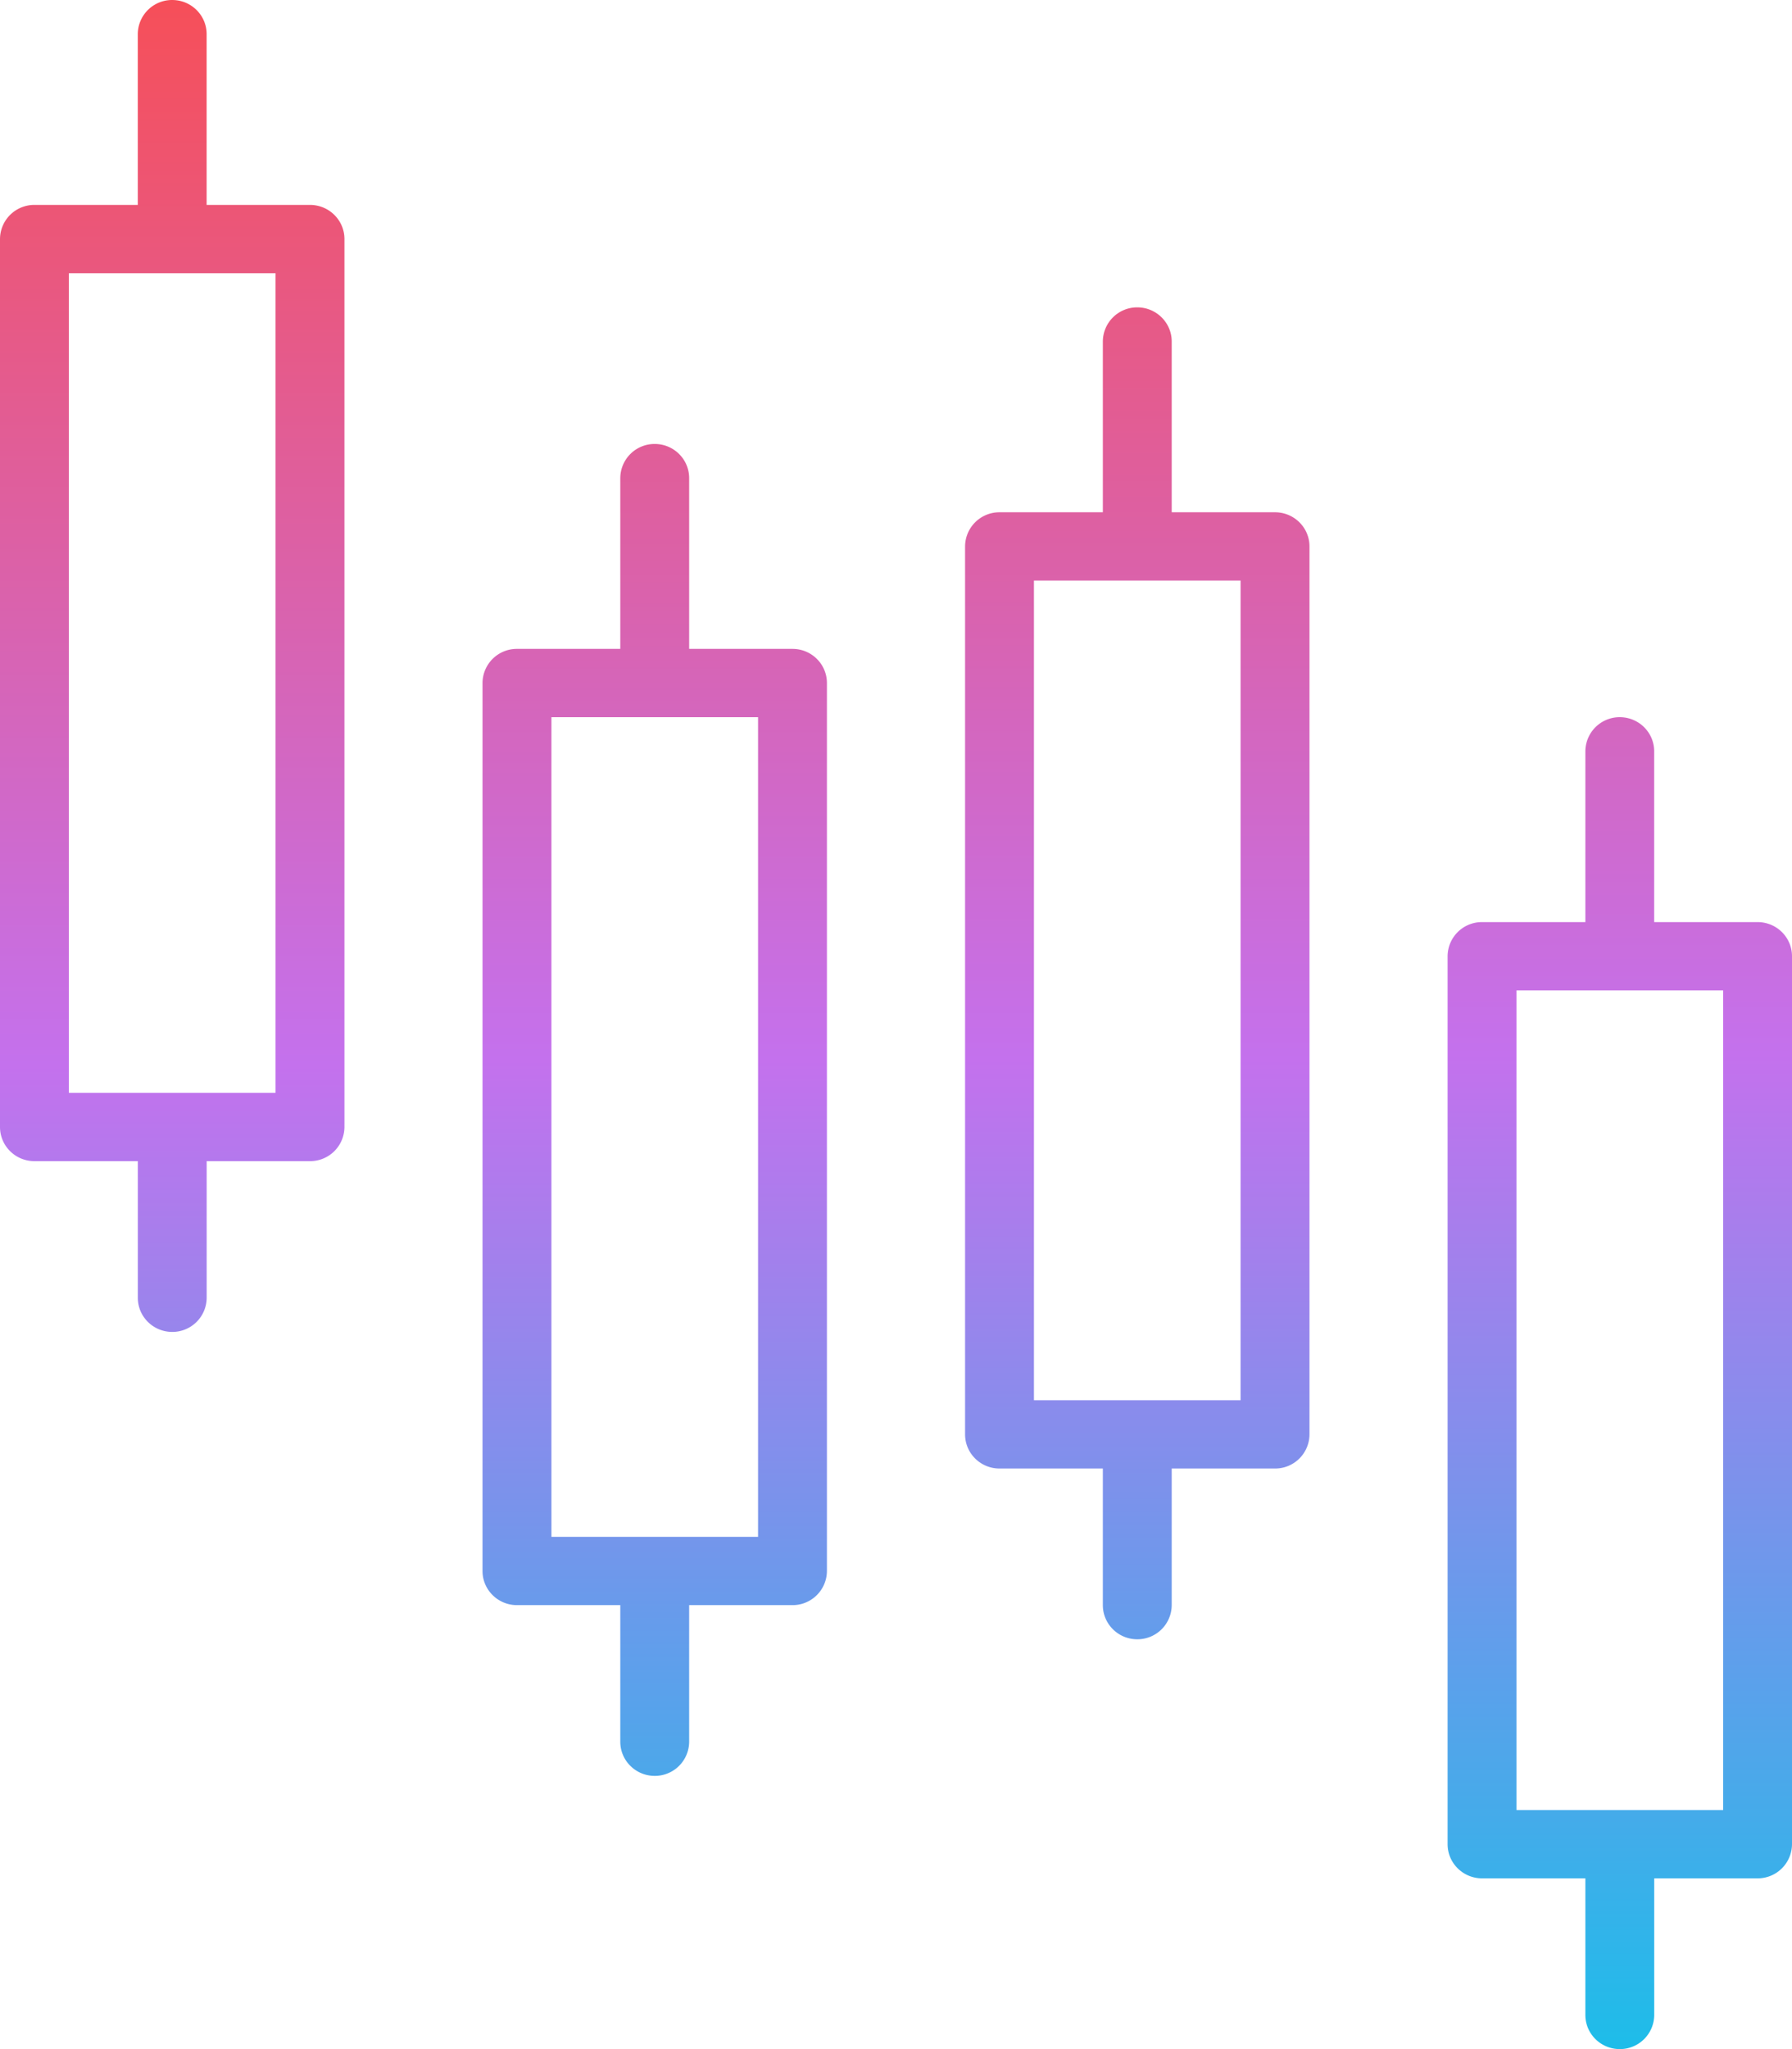 <svg width="42" height="48" xmlns="http://www.w3.org/2000/svg"><defs><linearGradient x1="50%" y1="125.436%" x2="50%" y2="-32.872%" id="a"><stop stop-color="#12C2E9" offset="0%"/><stop stop-color="#C471ED" offset="50%"/><stop stop-color="#F64F59" offset="100%"/></linearGradient><linearGradient x1="50%" y1="135.564%" x2="50%" y2="-22.741%" id="b"><stop stop-color="#12C2E9" offset="0%"/><stop stop-color="#C471ED" offset="50%"/><stop stop-color="#F64F59" offset="100%"/></linearGradient><linearGradient x1="50%" y1="104.669%" x2="50%" y2="-53.638%" id="c"><stop stop-color="#12C2E9" offset="0%"/><stop stop-color="#C471ED" offset="50%"/><stop stop-color="#F64F59" offset="100%"/></linearGradient><linearGradient x1="50%" y1="158.895%" x2="50%" y2=".587%" id="d"><stop stop-color="#12C2E9" offset="0%"/><stop stop-color="#C471ED" offset="50%"/><stop stop-color="#F64F59" offset="100%"/></linearGradient></defs><g fill-rule="nonzero" fill="none"><path d="M15.345 10.4a.804.804 0 00-.807.8v4h-2.421a.804.804 0 00-.808.8v20.8c0 .442.362.8.808.8h2.421v3.2c0 .442.362.8.807.8a.804.804 0 00.807-.8v-3.2h2.422a.804.804 0 00.807-.8V16c0-.442-.361-.8-.807-.8h-2.422v-4c0-.442-.361-.8-.807-.8zM17.767 36h-4.843V16.8h4.843V36z" fill="url(#a)"/><path d="M26.655 7.2a.804.804 0 00-.807.8v4h-2.422a.804.804 0 00-.807.8v20.8c0 .442.361.8.807.8h2.422v3.2c0 .442.361.8.807.8a.804.804 0 00.807-.8v-3.2h2.421a.804.804 0 00.808-.8V12.8c0-.442-.362-.8-.808-.8h-2.421V8c0-.442-.362-.8-.807-.8zm2.421 25.6h-4.843V13.6h4.843v19.2z" fill="url(#b)"/><path d="M37.964 16.8a.804.804 0 00-.807.8v4h-2.421a.804.804 0 00-.808.8v20.8c0 .442.362.8.808.8h2.421v3.2c0 .442.361.8.807.8a.804.804 0 00.807-.8V44h2.422a.804.804 0 00.807-.8V22.4c0-.442-.361-.8-.807-.8H38.77v-4c0-.442-.361-.8-.807-.8zm2.422 25.6h-4.843V23.2h4.843v19.2z" fill="url(#c)"/><path d="M4.036 0a.804.804 0 00-.807.8v4H.807A.804.804 0 000 5.6v20.8c0 .442.361.8.807.8H3.23v3.2c0 .442.361.8.807.8a.804.804 0 00.807-.8v-3.2h2.421a.804.804 0 00.808-.8V5.6c0-.442-.362-.8-.808-.8H4.843v-4c0-.442-.361-.8-.807-.8zm2.421 25.6H1.614V6.4h4.843v19.2z" fill="url(#d)"/></g></svg>